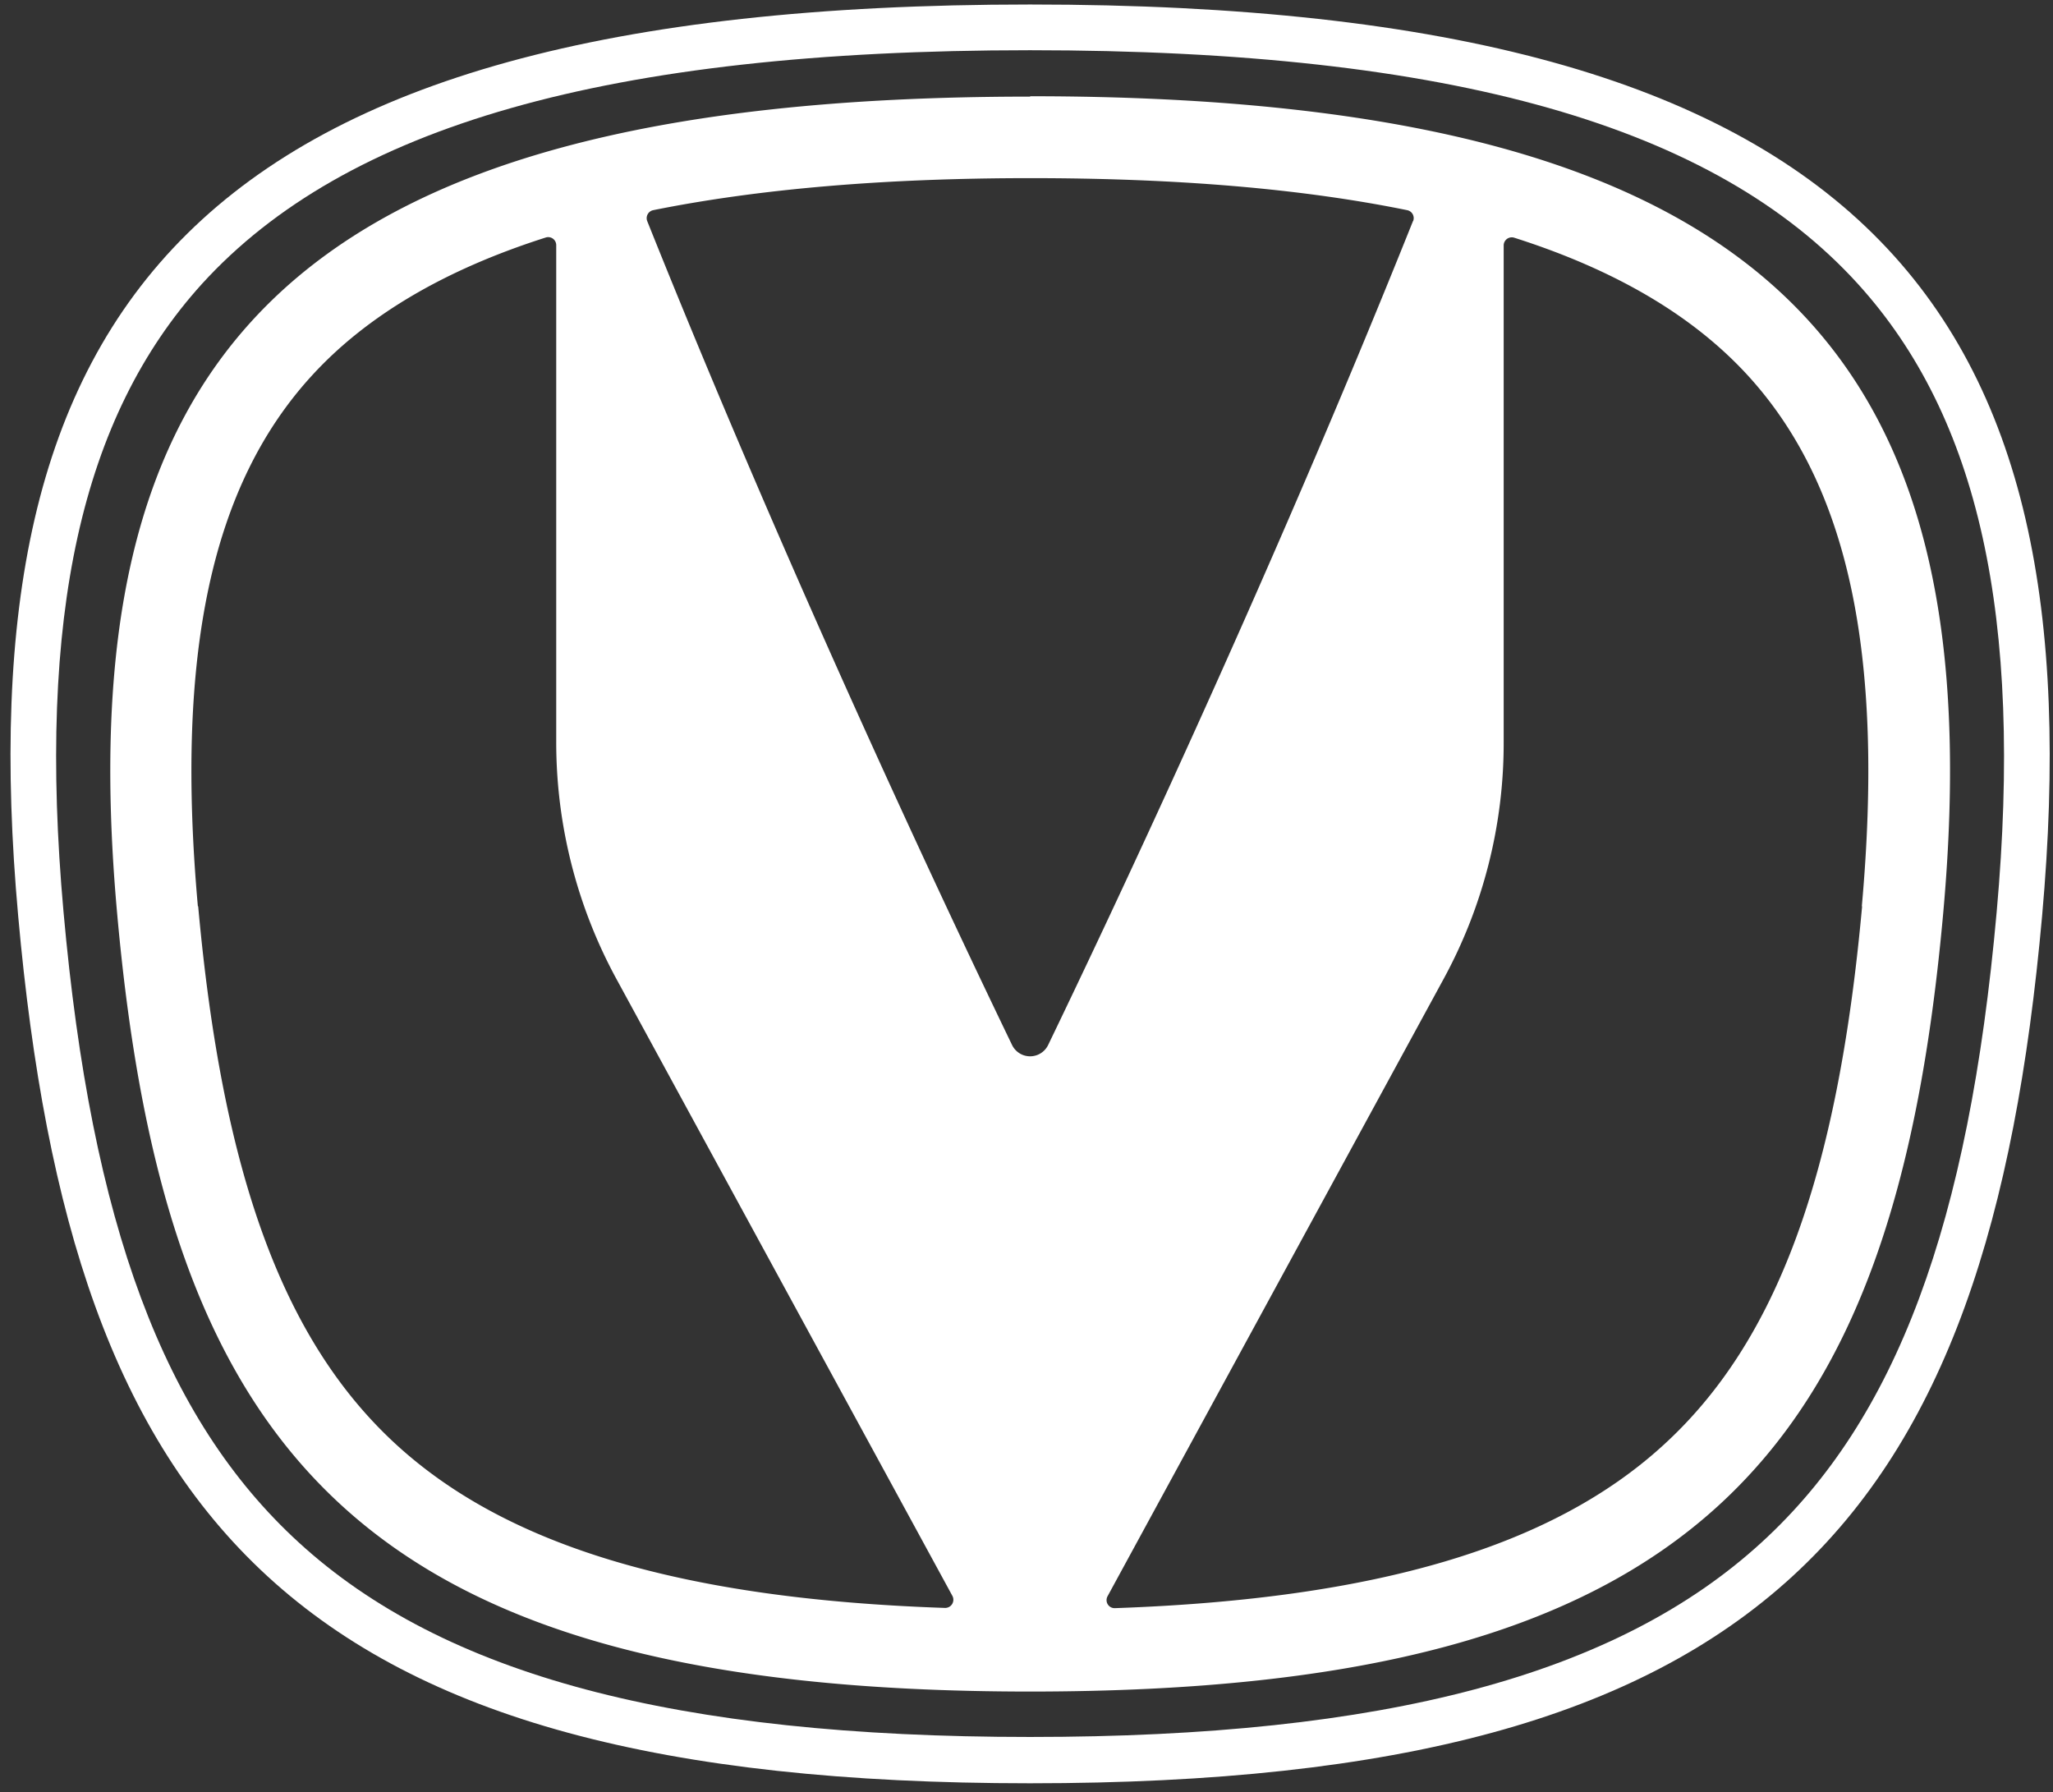 <svg id="Changan_Logo" data-name="Changan Logo" xmlns="http://www.w3.org/2000/svg" viewBox="0 0 273.5 238.74"><rect x="0" y="0" width="273.5" height="238.74" fill="#333333" stroke="none"/><defs><style>.cls-1{fill:#fff;}</style></defs><path id="path14" class="cls-1" d="M137.22.6C24.76.6-4.79,41.54,2.42,122c7.22,80.6,36.5,115.55,134.8,115.55s127.61-35,134.83-115.55C279.23,41.56,249.7.6,137.22.6M247.51,37.82c16.12,17.75,22,44.33,18.49,83.62-3.72,41.69-13.38,67.6-31.3,84-19.3,17.7-50.27,25.94-97.48,25.94s-78.16-8.24-97.45-25.94c-17.93-16.43-27.59-42.34-31.31-84-3.52-39.31,2.37-65.9,18.47-83.65C46,16.87,80.85,6.69,137.22,6.69s91.27,10.18,110.29,31.13"/><path id="path16" class="cls-1" d="M248.07,120.71c-3.25,35.87-11.39,58-26.42,71.74C206.88,206,183.44,213,148.54,214.22a1.07,1.07,0,0,1-1-1.57l44.78-82.25a65.64,65.64,0,0,0,8-31.53V32.67a1.08,1.08,0,0,1,1.42-1c13.51,4.3,23.84,10.41,31.11,18.35,13.38,14.63,18.2,37.1,15.18,70.72m-221.67,0c-3-33.62,1.79-56.09,15.2-70.72Q52.49,38.08,72.7,31.64a1.07,1.07,0,0,1,1.4,1v66.2a66,66,0,0,0,8,31.53l44.78,82.22a1.09,1.09,0,0,1-1,1.6C91,213,67.61,206,52.81,192.45c-15-13.73-23.17-35.87-26.41-71.74M188.25,29.42c-19.72,49.25-41.51,95.06-48.62,109.79a2.67,2.67,0,0,1-4.8,0c-7.11-14.73-28.9-60.54-48.62-109.79A1.09,1.09,0,0,1,87,28c14-2.82,30.75-4.27,50.25-4.27S173.4,25.13,187.48,28a1.08,1.08,0,0,1,.77,1.47m-51-16.6c-101,0-128.18,36.37-121.64,108.86,6.49,72.3,33,103.6,121.64,103.6S252.36,194,258.87,121.68c6.52-72.49-20.61-108.86-121.64-108.86"/></svg>
